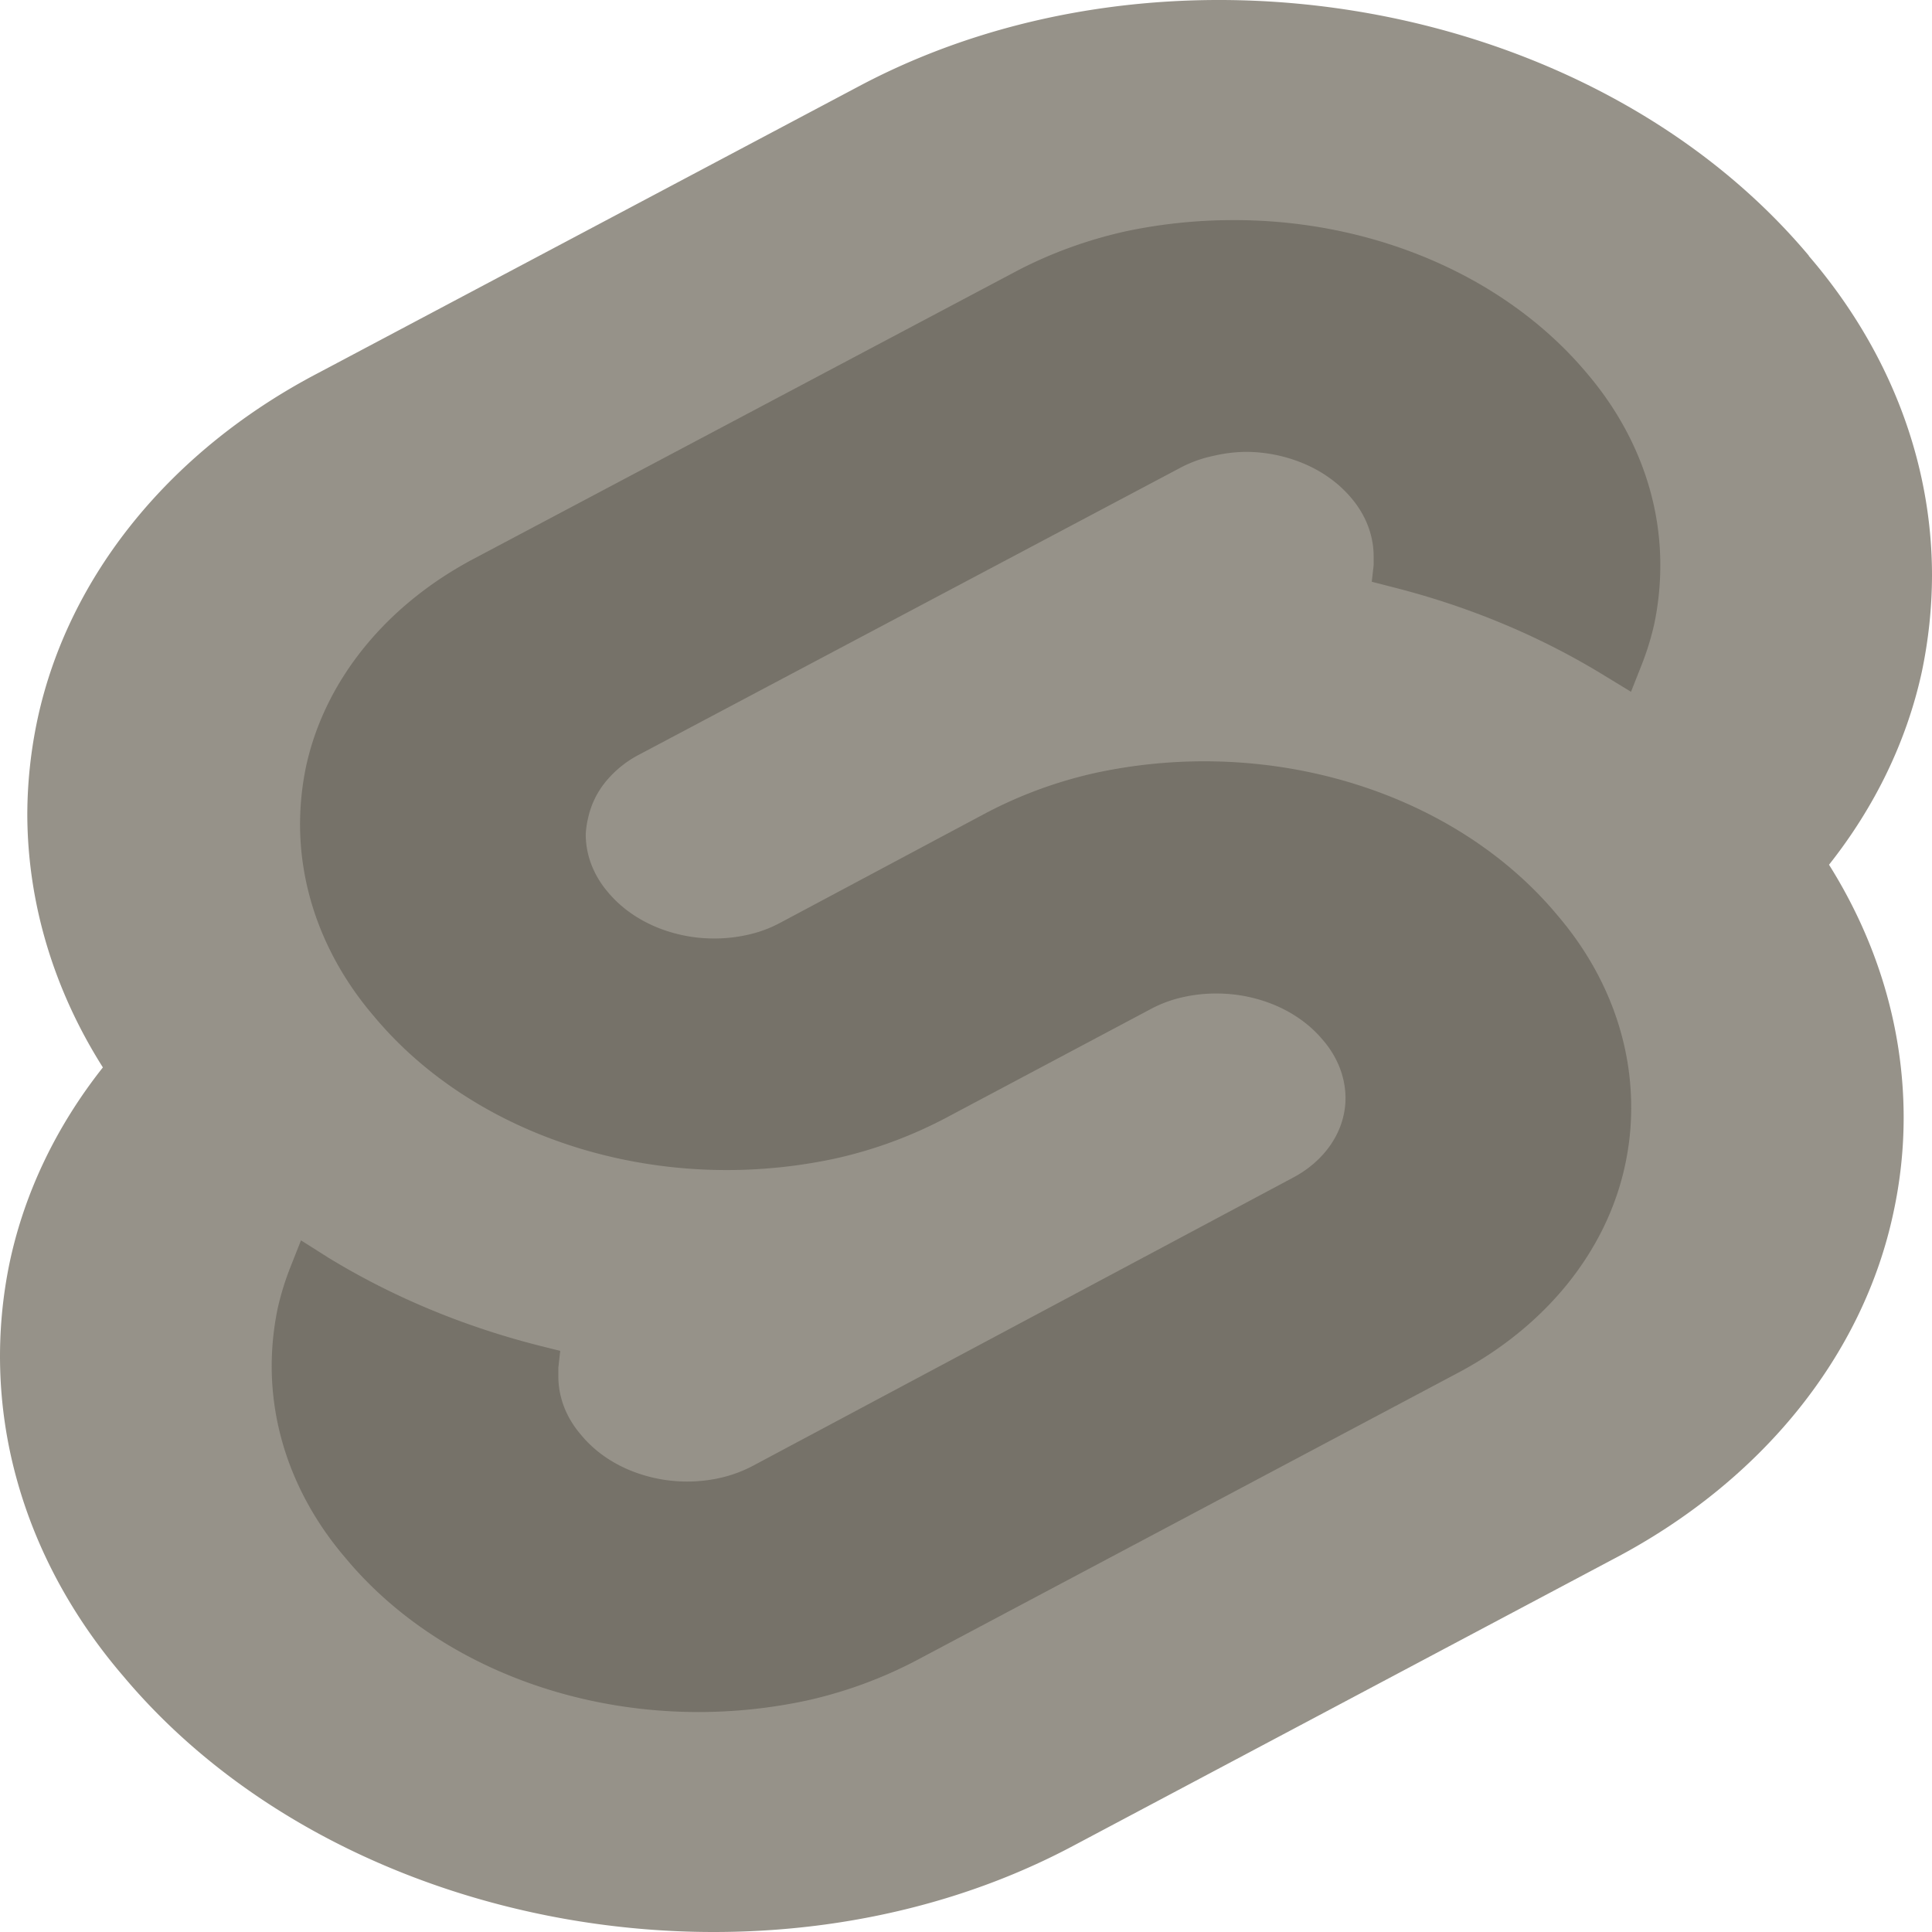 <svg viewBox="0 0 128 128" fill="d6d2c9" xmlns="http://www.w3.org/2000/svg"><path d="M119.838 16.936C105.553-.076 77.336-5.118 56.942 5.696l-35.829 19c-4.847 2.529-9.006 5.871-12.212 9.814-3.206 3.943-5.387 8.399-6.404 13.083a30.64 30.64 0 00-.688 6.396c.022 5.831 1.74 11.571 5.007 16.73-3.063 3.872-5.154 8.22-6.146 12.782a30.483 30.483 0 00.415 14.412c1.29 4.733 3.702 9.204 7.096 13.152 14.284 17.011 42.564 22.053 62.895 11.24l35.792-19.001c4.844-2.532 8.998-5.878 12.196-9.825 3.197-3.947 5.367-8.407 6.37-13.093.46-2.107.691-4.244.688-6.386-.009-5.82-1.705-11.551-4.945-16.709 3.062-3.869 5.153-8.213 6.147-12.771.444-2.109.67-4.245.676-6.386.002-7.595-2.852-15-8.162-21.178v-.02z" fill="#969289"/><path d="M53.44 112.667a34.23 34.23 0 01-7.16.76c-4.595.001-9.122-.925-13.193-2.7-4.07-1.774-7.563-4.343-10.179-7.487-3.194-3.716-4.91-8.171-4.907-12.74a18.83 18.83 0 01.4-3.833 18.55 18.55 0 01.865-2.782l.676-1.708 1.827 1.156c4.243 2.591 8.984 4.564 14.02 5.834l1.328.333-.125 1.104v.573c-.003 1.381.514 2.73 1.477 3.854.778.958 1.826 1.744 3.052 2.288a9.936 9.936 0 003.983.837 9.923 9.923 0 002.153-.229 8.745 8.745 0 002.204-.802l35.79-19.094c1.073-.566 1.957-1.349 2.568-2.276.61-.927.928-1.968.924-3.026-.01-1.381-.54-2.725-1.515-3.844-.79-.946-1.844-1.718-3.071-2.252a9.997 9.997 0 00-3.977-.81 9.917 9.917 0 00-2.153.23 8.344 8.344 0 00-2.19.801l-13.645 7.25a29.314 29.314 0 01-7.273 2.656c-2.34.502-4.745.758-7.161.76-4.594 0-9.119-.926-13.189-2.698-4.07-1.772-7.564-4.338-10.183-7.478-3.19-3.718-4.906-8.172-4.907-12.74.002-1.285.136-2.567.4-3.833.613-2.816 1.921-5.495 3.844-7.867 1.922-2.373 4.416-4.387 7.323-5.914L67.274 18c2.248-1.19 4.7-2.09 7.273-2.667 2.34-.499 4.745-.75 7.16-.75 4.605-.01 9.144.91 13.228 2.681 4.084 1.77 7.59 4.34 10.219 7.486 3.171 3.727 4.865 8.184 4.845 12.75a18.939 18.939 0 01-.401 3.844 18.529 18.529 0 01-.864 2.781l-.676 1.708-1.827-1.114c-4.24-2.595-8.982-4.568-14.02-5.834l-1.328-.343.125-1.105v-.572c0-1.385-.516-2.735-1.477-3.865-.789-.945-1.84-1.716-3.066-2.25a9.992 9.992 0 00-3.97-.813 9.887 9.887 0 00-2.127.271 8.2 8.2 0 00-2.203.802L42.337 50a7.071 7.071 0 00-2.209 1.79 5.713 5.713 0 00-1.158 2.377 6.057 6.057 0 00-.163 1.104c-.001 1.378.515 2.722 1.477 3.844.788.945 1.84 1.717 3.065 2.25a9.98 9.98 0 003.97.812 9.918 9.918 0 002.153-.23 8.35 8.35 0 002.204-.801l13.67-7.292a29.125 29.125 0 017.273-2.656 34.305 34.305 0 017.16-.76c4.596 0 9.123.925 13.195 2.697 4.072 1.772 7.569 4.339 10.19 7.48 3.19 3.717 4.906 8.171 4.907 12.74.003 1.299-.135 2.596-.413 3.874-.609 2.817-1.917 5.497-3.839 7.87-1.923 2.372-4.418 4.385-7.328 5.911L60.726 110a29.233 29.233 0 01-7.285 2.667z" fill="#767269"/></svg>
